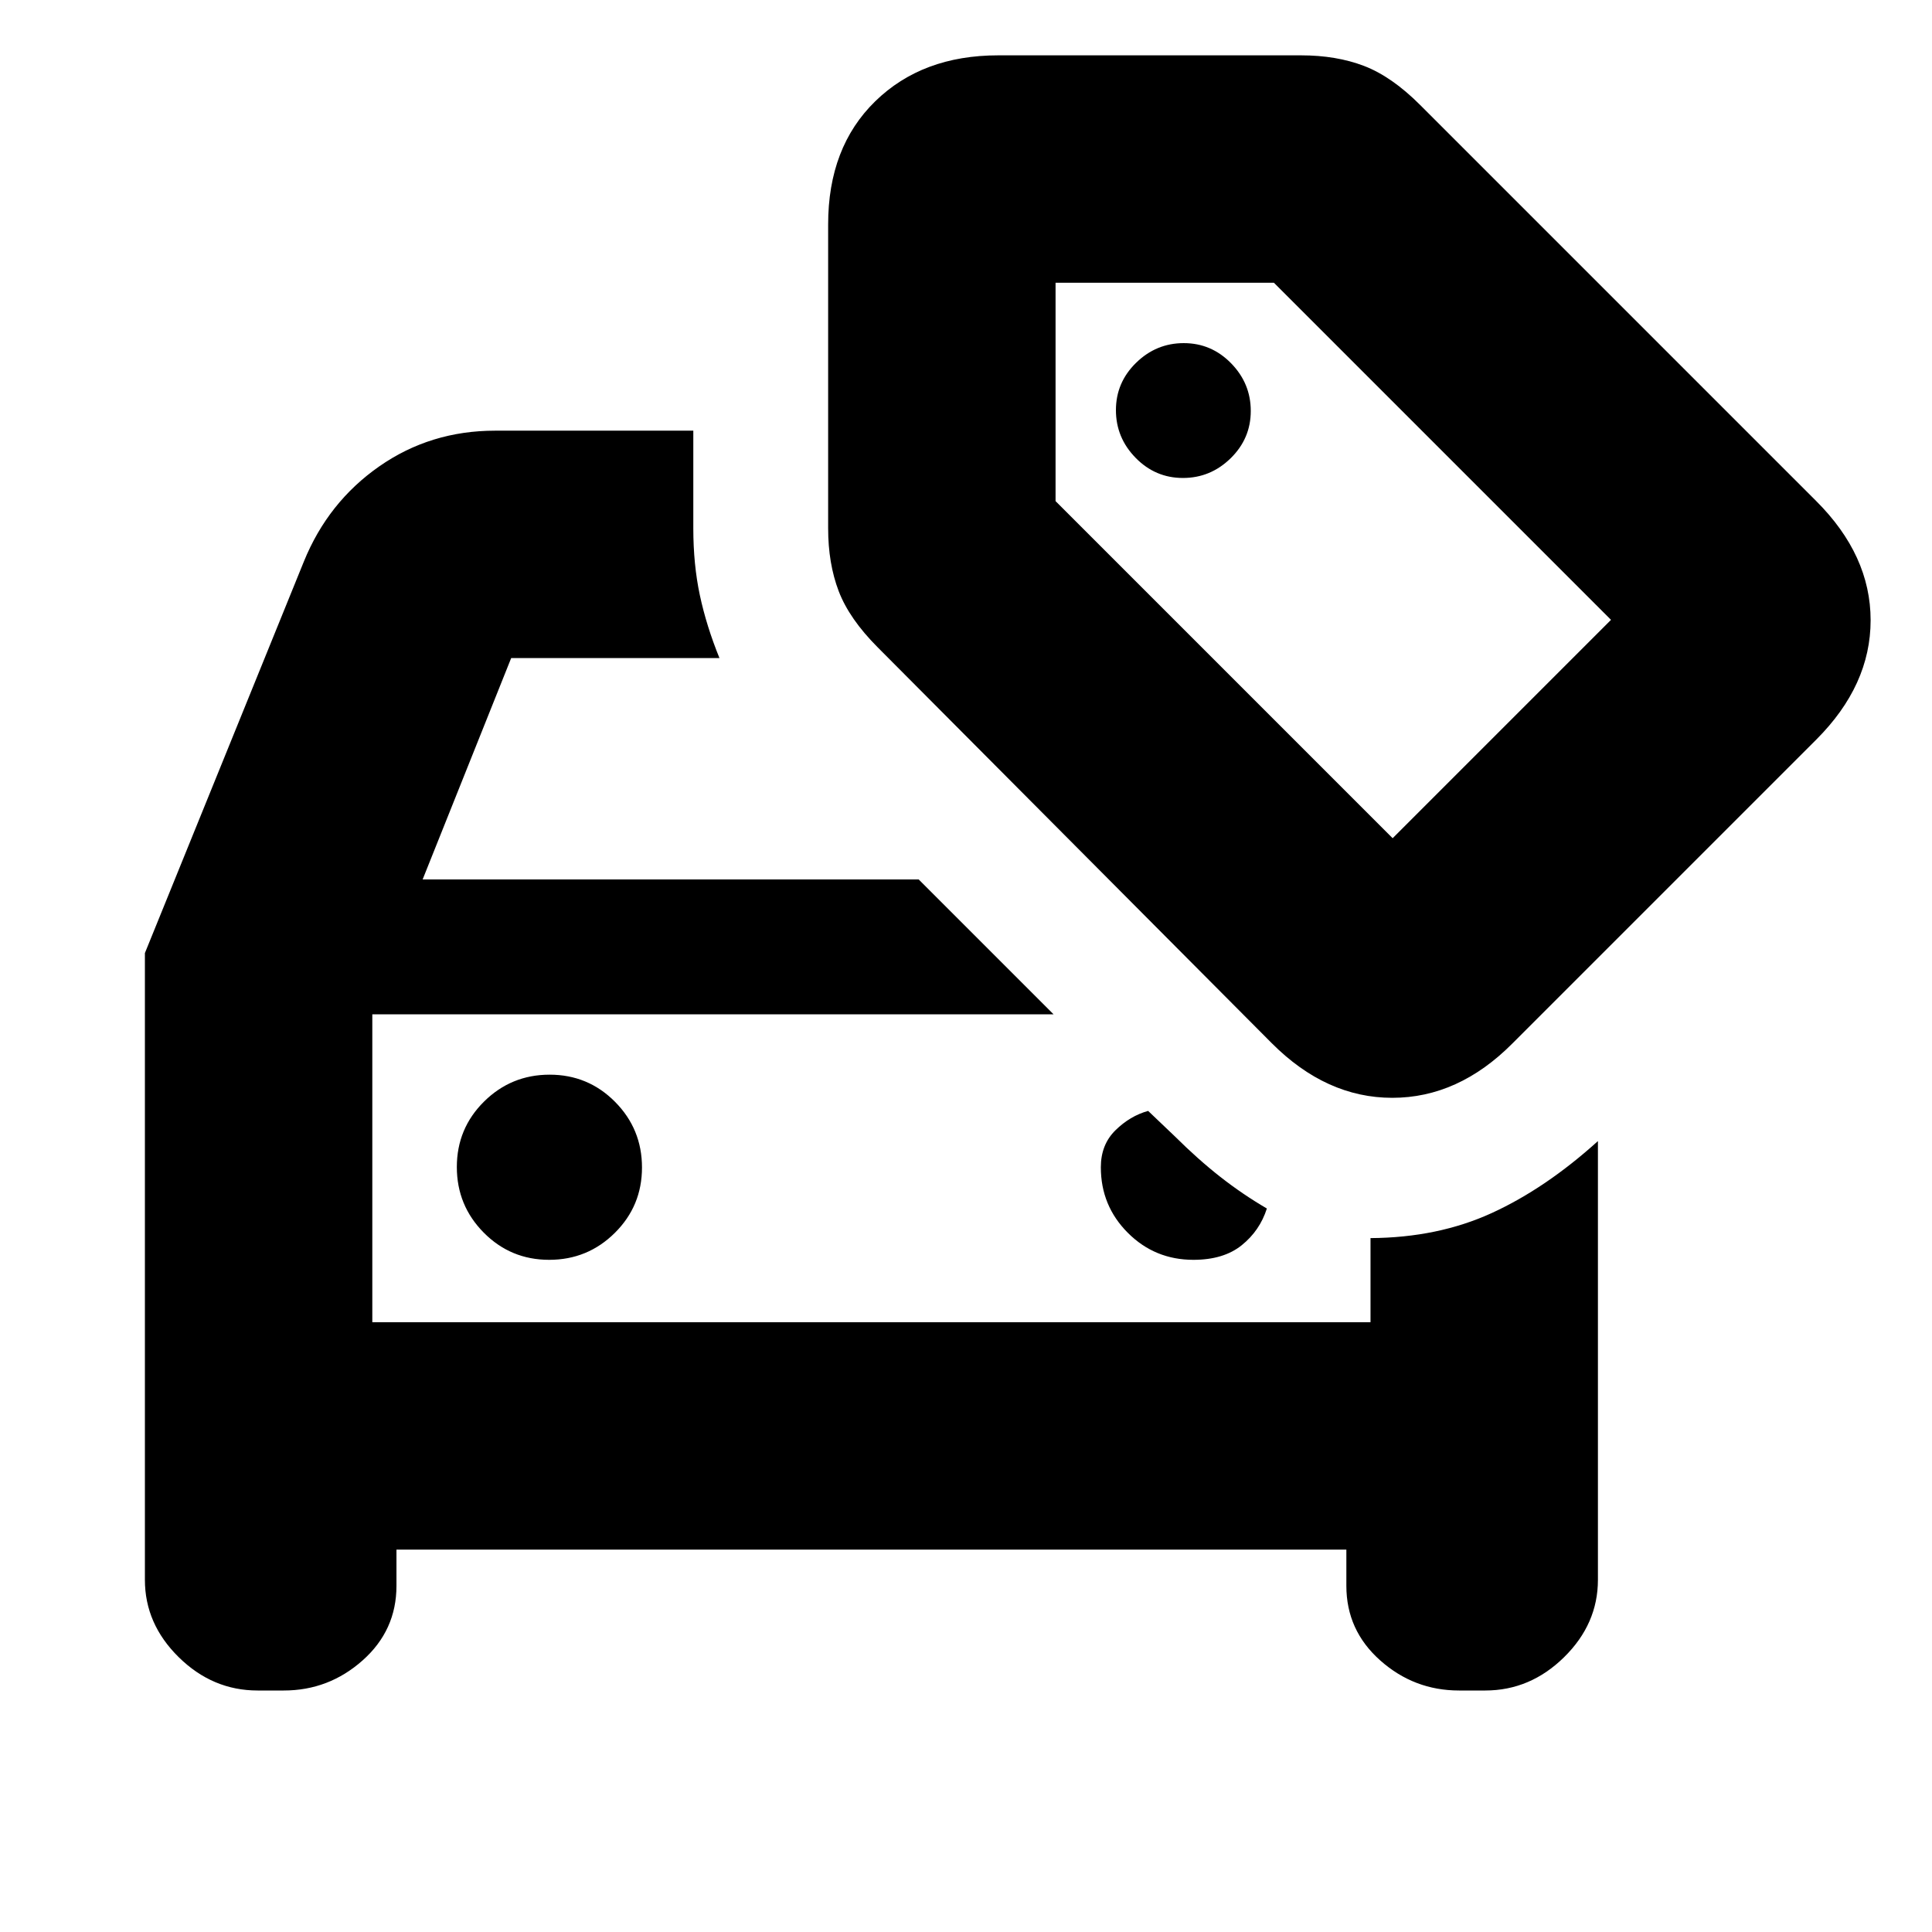 <svg xmlns="http://www.w3.org/2000/svg" height="20" viewBox="0 -960 960 960" width="20"><path d="M272.882-334Q292-334 305.5-347.382q13.5-13.383 13.5-32.5Q319-399 305.618-412.5q-13.383-13.5-32.5-13.5Q254-426 240.5-412.618q-13.5 13.383-13.5 32.5Q227-361 240.382-347.5q13.383 13.5 32.5 13.5ZM593-334q15 0 24-7.25t12.5-18.25q-12-7-23.059-15.662-11.059-8.662-22.691-20.213L570.5-408q-9 2.5-16.25 9.632Q547-391.237 547-380q0 19.167 13.417 32.583Q573.833-334 593-334Zm-408 31v-153 153Zm12 113v18q0 22.1-16.825 37.05Q163.35-120 141-120h-13q-22.35 0-39.175-16.538Q72-153.075 72-175v-311.429L151-681q12-29.5 37.44-47.25Q213.88-746 246-746h98.5v48.5q0 18 3.25 33.25T357.5-633H254l-44 110h246.5l67 67H185v153h496v-41.795q33.5-.205 60.25-12.455T794-393v218q0 21.925-16.825 38.462Q760.35-120 738-120h-13q-22.35 0-39.175-14.95Q669-149.9 669-172v-18H197Zm390.789-532.5q13.711 0 23.711-9.789 10-9.79 10-23.5 0-13.711-9.789-23.711-9.79-10-23.5-10-13.711 0-23.711 9.789-10 9.79-10 23.5 0 13.711 9.789 23.711 9.79 10 23.5 10Zm44.137 280.852L436.11-638.355Q422-652.5 416.75-666.25t-5.25-31.25v-151q0-38.333 23.396-61.167Q458.292-932.5 496-932.5h150.5q17.5 0 31.25 5.25t27.895 19.395l196.707 196.707q27.148 27.023 27.148 59.336 0 32.312-27 59.312l-151 151q-26.875 27-59.688 27-32.812 0-59.886-27.148ZM692-543.5 800.5-652 633-819.5H524.5V-711L692-543.5Zm-29.5-138Z"/></svg>